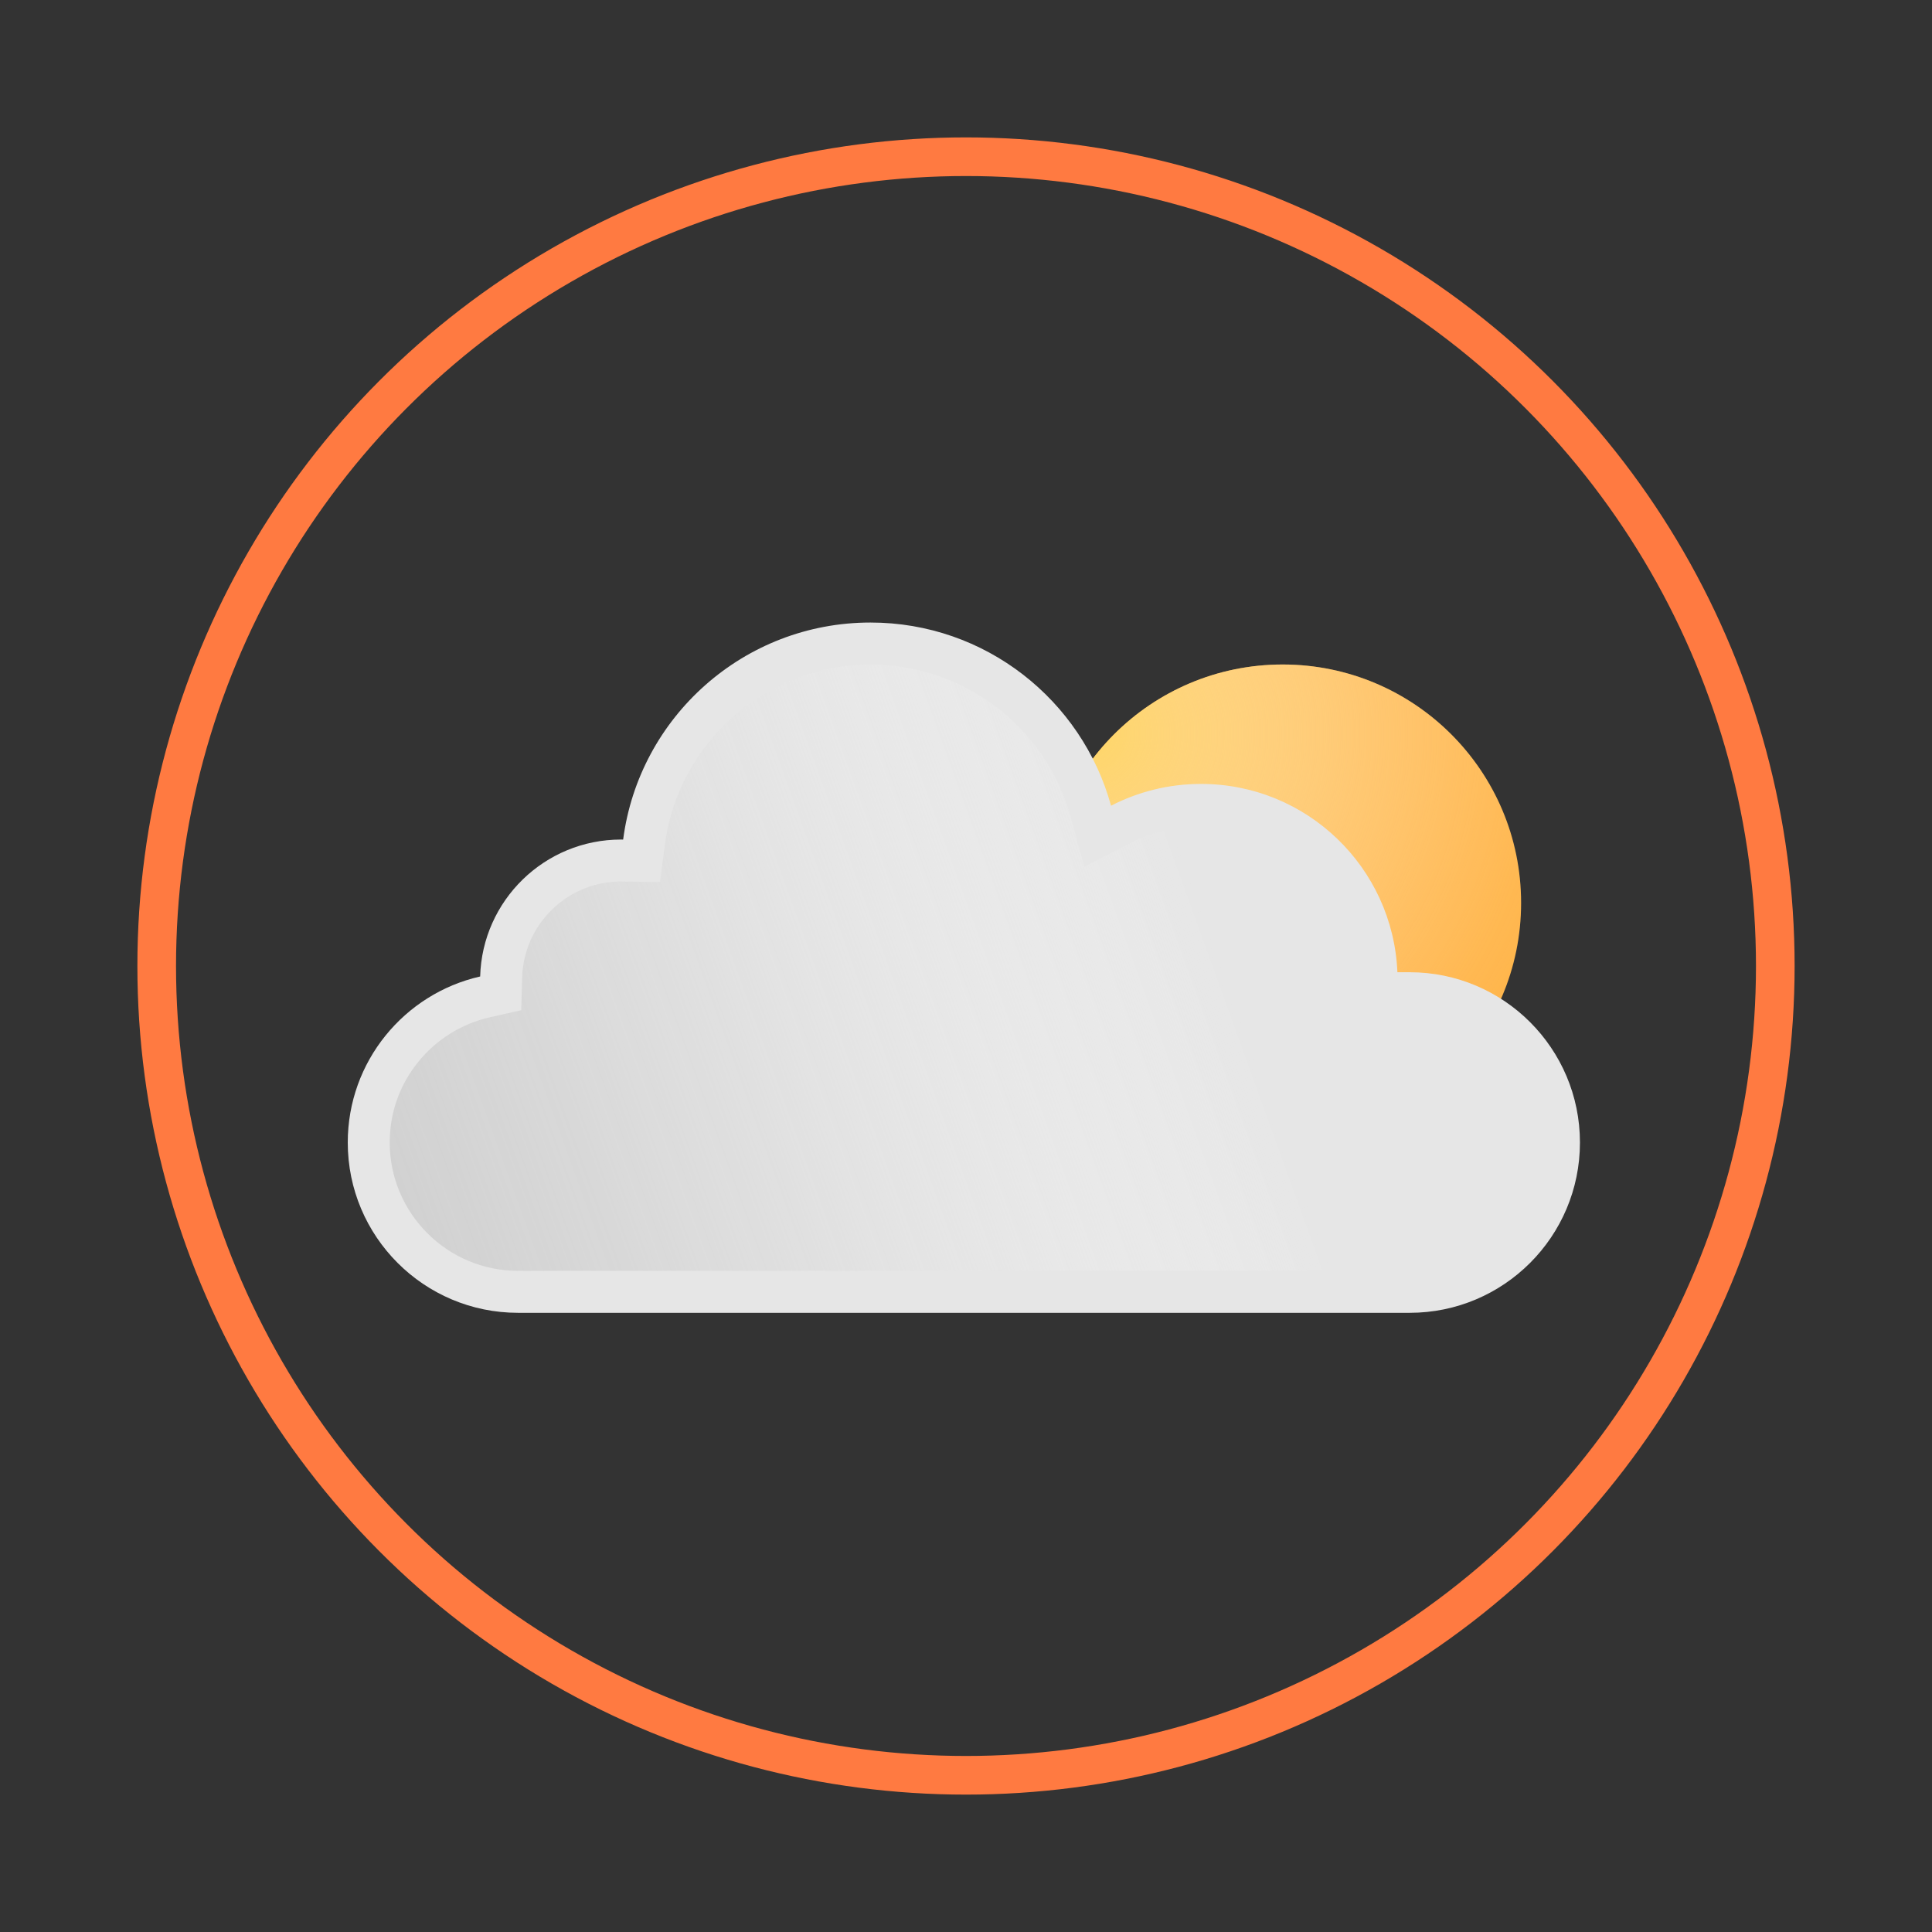 <svg width="450" height="450" viewBox="0 0 450 450" fill="none" xmlns="http://www.w3.org/2000/svg">
<rect x="0" y="0" width="450" height="450" fill="#333333" stroke="none"/>
<circle cx="225" cy="225" r="188.5" stroke="#FF7A41" stroke-width="9"/>
<path d="M298.762 265.837C329.431 265.837 354.294 240.975 354.294 210.306C354.294 179.637 329.431 154.774 298.762 154.774C268.093 154.774 243.231 179.637 243.231 210.306C243.231 240.975 268.093 265.837 298.762 265.837Z" fill="#FFB243"/>
<path d="M298.762 265.837C329.431 265.837 354.294 240.975 354.294 210.306C354.294 179.637 329.431 154.774 298.762 154.774C268.093 154.774 243.231 179.637 243.231 210.306C243.231 240.975 268.093 265.837 298.762 265.837Z" fill="url(#paint0_radial_12_99)"/>
<path d="M328.336 226.452H325.482C324.474 202.061 304.386 182.591 279.748 182.591C272.191 182.591 265.066 184.422 258.782 187.667C252.024 163.071 229.501 145 202.758 145C173.23 145 148.848 167.03 145.144 195.549C144.981 195.549 144.819 195.545 144.656 195.545C126.836 195.545 112.335 209.739 111.838 227.442C94.181 231.453 81 247.242 81 266.116C81 288.021 98.759 305.78 120.664 305.78H328.336C350.241 305.78 368 288.021 368 266.116C368 244.211 350.241 226.452 328.336 226.452Z" fill="#E6E6E6"/>
<path d="M120.664 296.006C104.183 296.006 90.774 282.597 90.774 266.116C90.774 259.2 93.066 252.712 97.402 247.349C101.618 242.129 107.516 238.443 114.009 236.97L121.403 235.292L121.617 227.712C121.784 221.697 124.257 216.064 128.579 211.853C132.906 207.638 138.618 205.314 144.665 205.314L153.724 205.44L154.844 196.804C157.953 172.84 178.557 154.77 202.762 154.77C224.458 154.77 243.621 169.359 249.361 190.255L252.554 201.879L263.267 196.349C268.389 193.704 273.938 192.365 279.748 192.365C289.099 192.365 297.963 195.935 304.702 202.419C311.423 208.884 315.336 217.561 315.717 226.852L316.103 236.222H328.336C344.817 236.222 358.226 249.631 358.226 266.112C358.226 282.593 344.817 296.001 328.336 296.001H120.664V296.006Z" fill="url(#paint1_linear_12_99)"/>
<defs>
<radialGradient id="paint0_radial_12_99" cx="0" cy="0" r="1" gradientUnits="userSpaceOnUse" gradientTransform="translate(253.051 170.804) scale(134.191 134.191)">
<stop stop-color="#FED667"/>
<stop offset="0.14" stop-color="#FEDE87" stop-opacity="0.79"/>
<stop offset="0.31" stop-color="#FEE8AB" stop-opacity="0.55"/>
<stop offset="0.48" stop-color="#FEF0C9" stop-opacity="0.35"/>
<stop offset="0.64" stop-color="#FEF6E0" stop-opacity="0.2"/>
<stop offset="0.78" stop-color="#FEFBF1" stop-opacity="0.09"/>
<stop offset="0.91" stop-color="#FEFEFB" stop-opacity="0.02"/>
<stop offset="1" stop-color="white" stop-opacity="0"/>
</radialGradient>
<linearGradient id="paint1_linear_12_99" x1="31.78" y1="309.262" x2="283.322" y2="218.393" gradientUnits="userSpaceOnUse">
<stop stop-color="#CCCCCC"/>
<stop offset="0.13" stop-color="#CDCDCD" stop-opacity="0.98"/>
<stop offset="0.27" stop-color="#D0D0D0" stop-opacity="0.92"/>
<stop offset="0.42" stop-color="#D5D5D5" stop-opacity="0.81"/>
<stop offset="0.56" stop-color="#DCDCDC" stop-opacity="0.67"/>
<stop offset="0.71" stop-color="#E6E6E6" stop-opacity="0.48"/>
<stop offset="0.86" stop-color="#F1F1F1" stop-opacity="0.26"/>
<stop offset="1" stop-color="white" stop-opacity="0"/>
</linearGradient>
</defs>
</svg>
